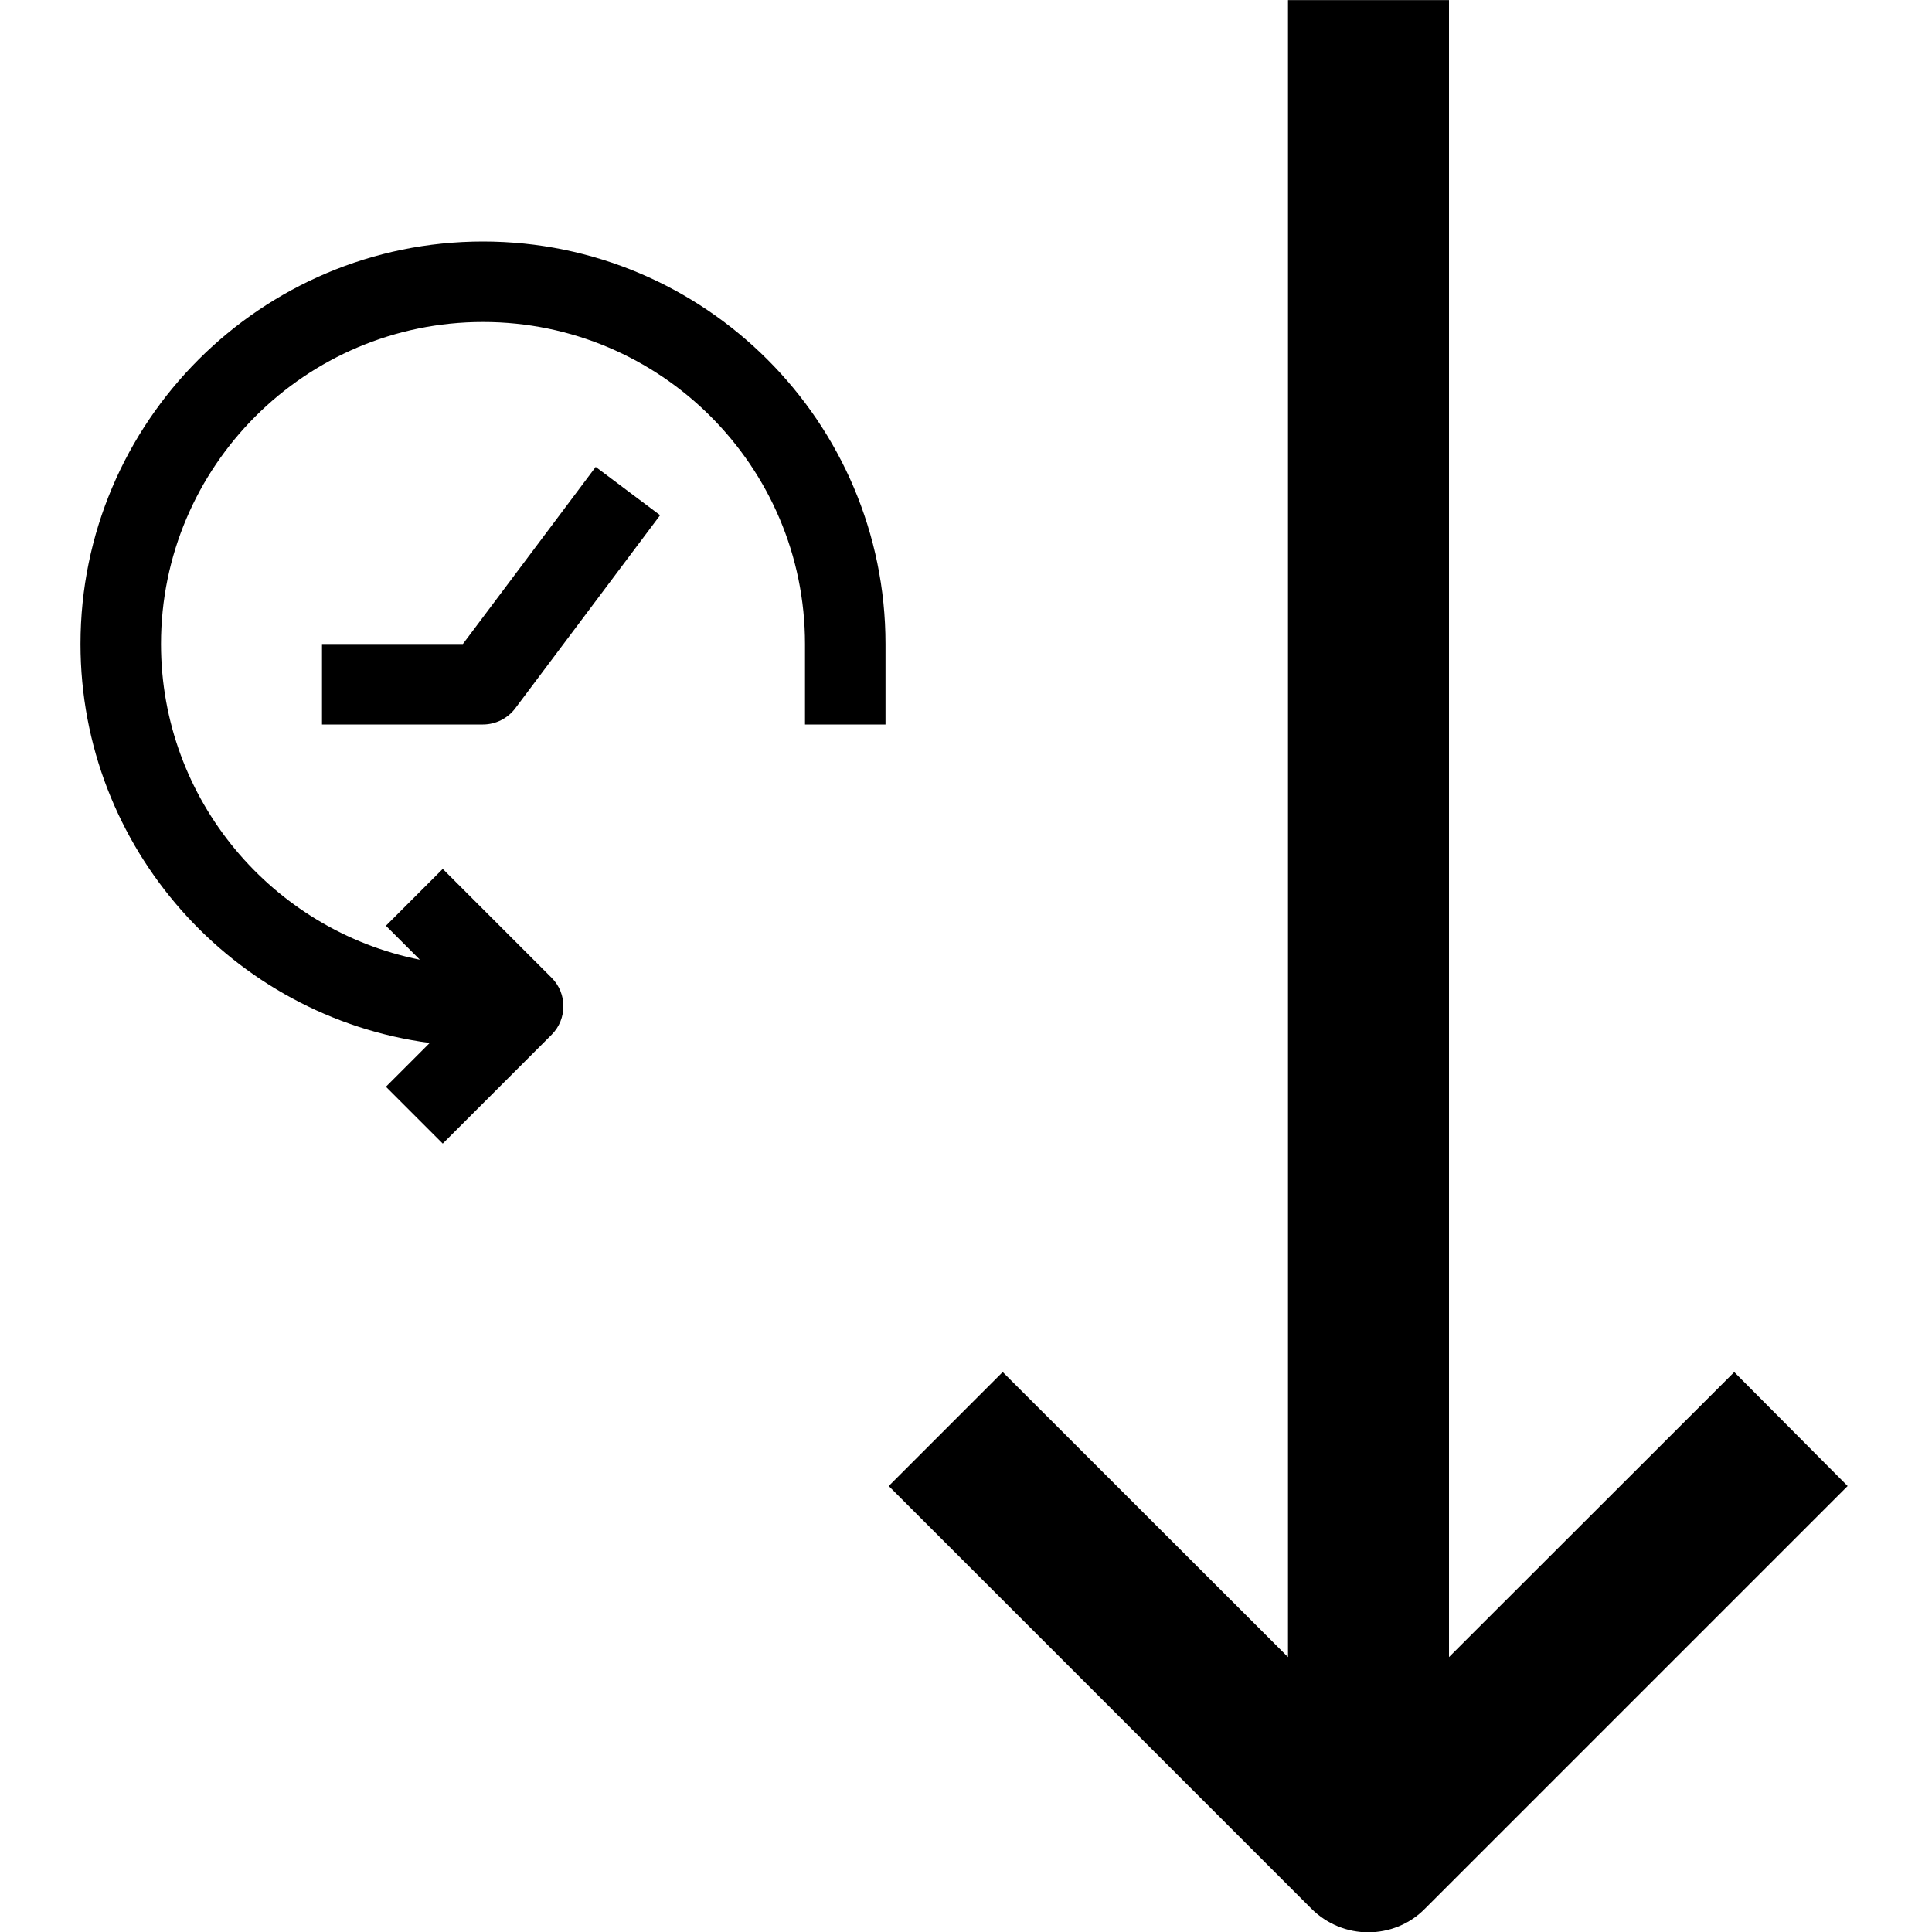 <svg version="1.1" xmlns="http://www.w3.org/2000/svg" width="24" height="24" viewBox="0 0 24 24" id="SortTimeDescIcon">
   <path d="M21.544 17.044l-3.544 3.541v-20.584h-2v20.584l-3.544-3.541-1.416 1.416 5.25 5.25c0.194 0.194 0.45 0.294 0.706 0.294s0.513-0.097 0.706-0.294l5.25-5.25-1.409-1.416z" ></path>
   <path d="M6 3c-2.756 0-5 2.244-5 5 0 2.531 1.891 4.631 4.338 4.956l-0.544 0.544 0.706 0.706 1.353-1.353c0.194-0.194 0.194-0.513 0-0.706l-1.353-1.353-0.706 0.706 0.422 0.422c-1.831-0.366-3.216-1.984-3.216-3.922 0-2.206 1.794-4 4-4s4 1.794 4 4v1h1v-1c0-2.756-2.244-5-5-5z" ></path>
   <path d="M4 8v1h2c0.156 0 0.306-0.075 0.4-0.2l1.8-2.4-0.8-0.6-1.65 2.2h-1.75z" ></path>
</svg>

